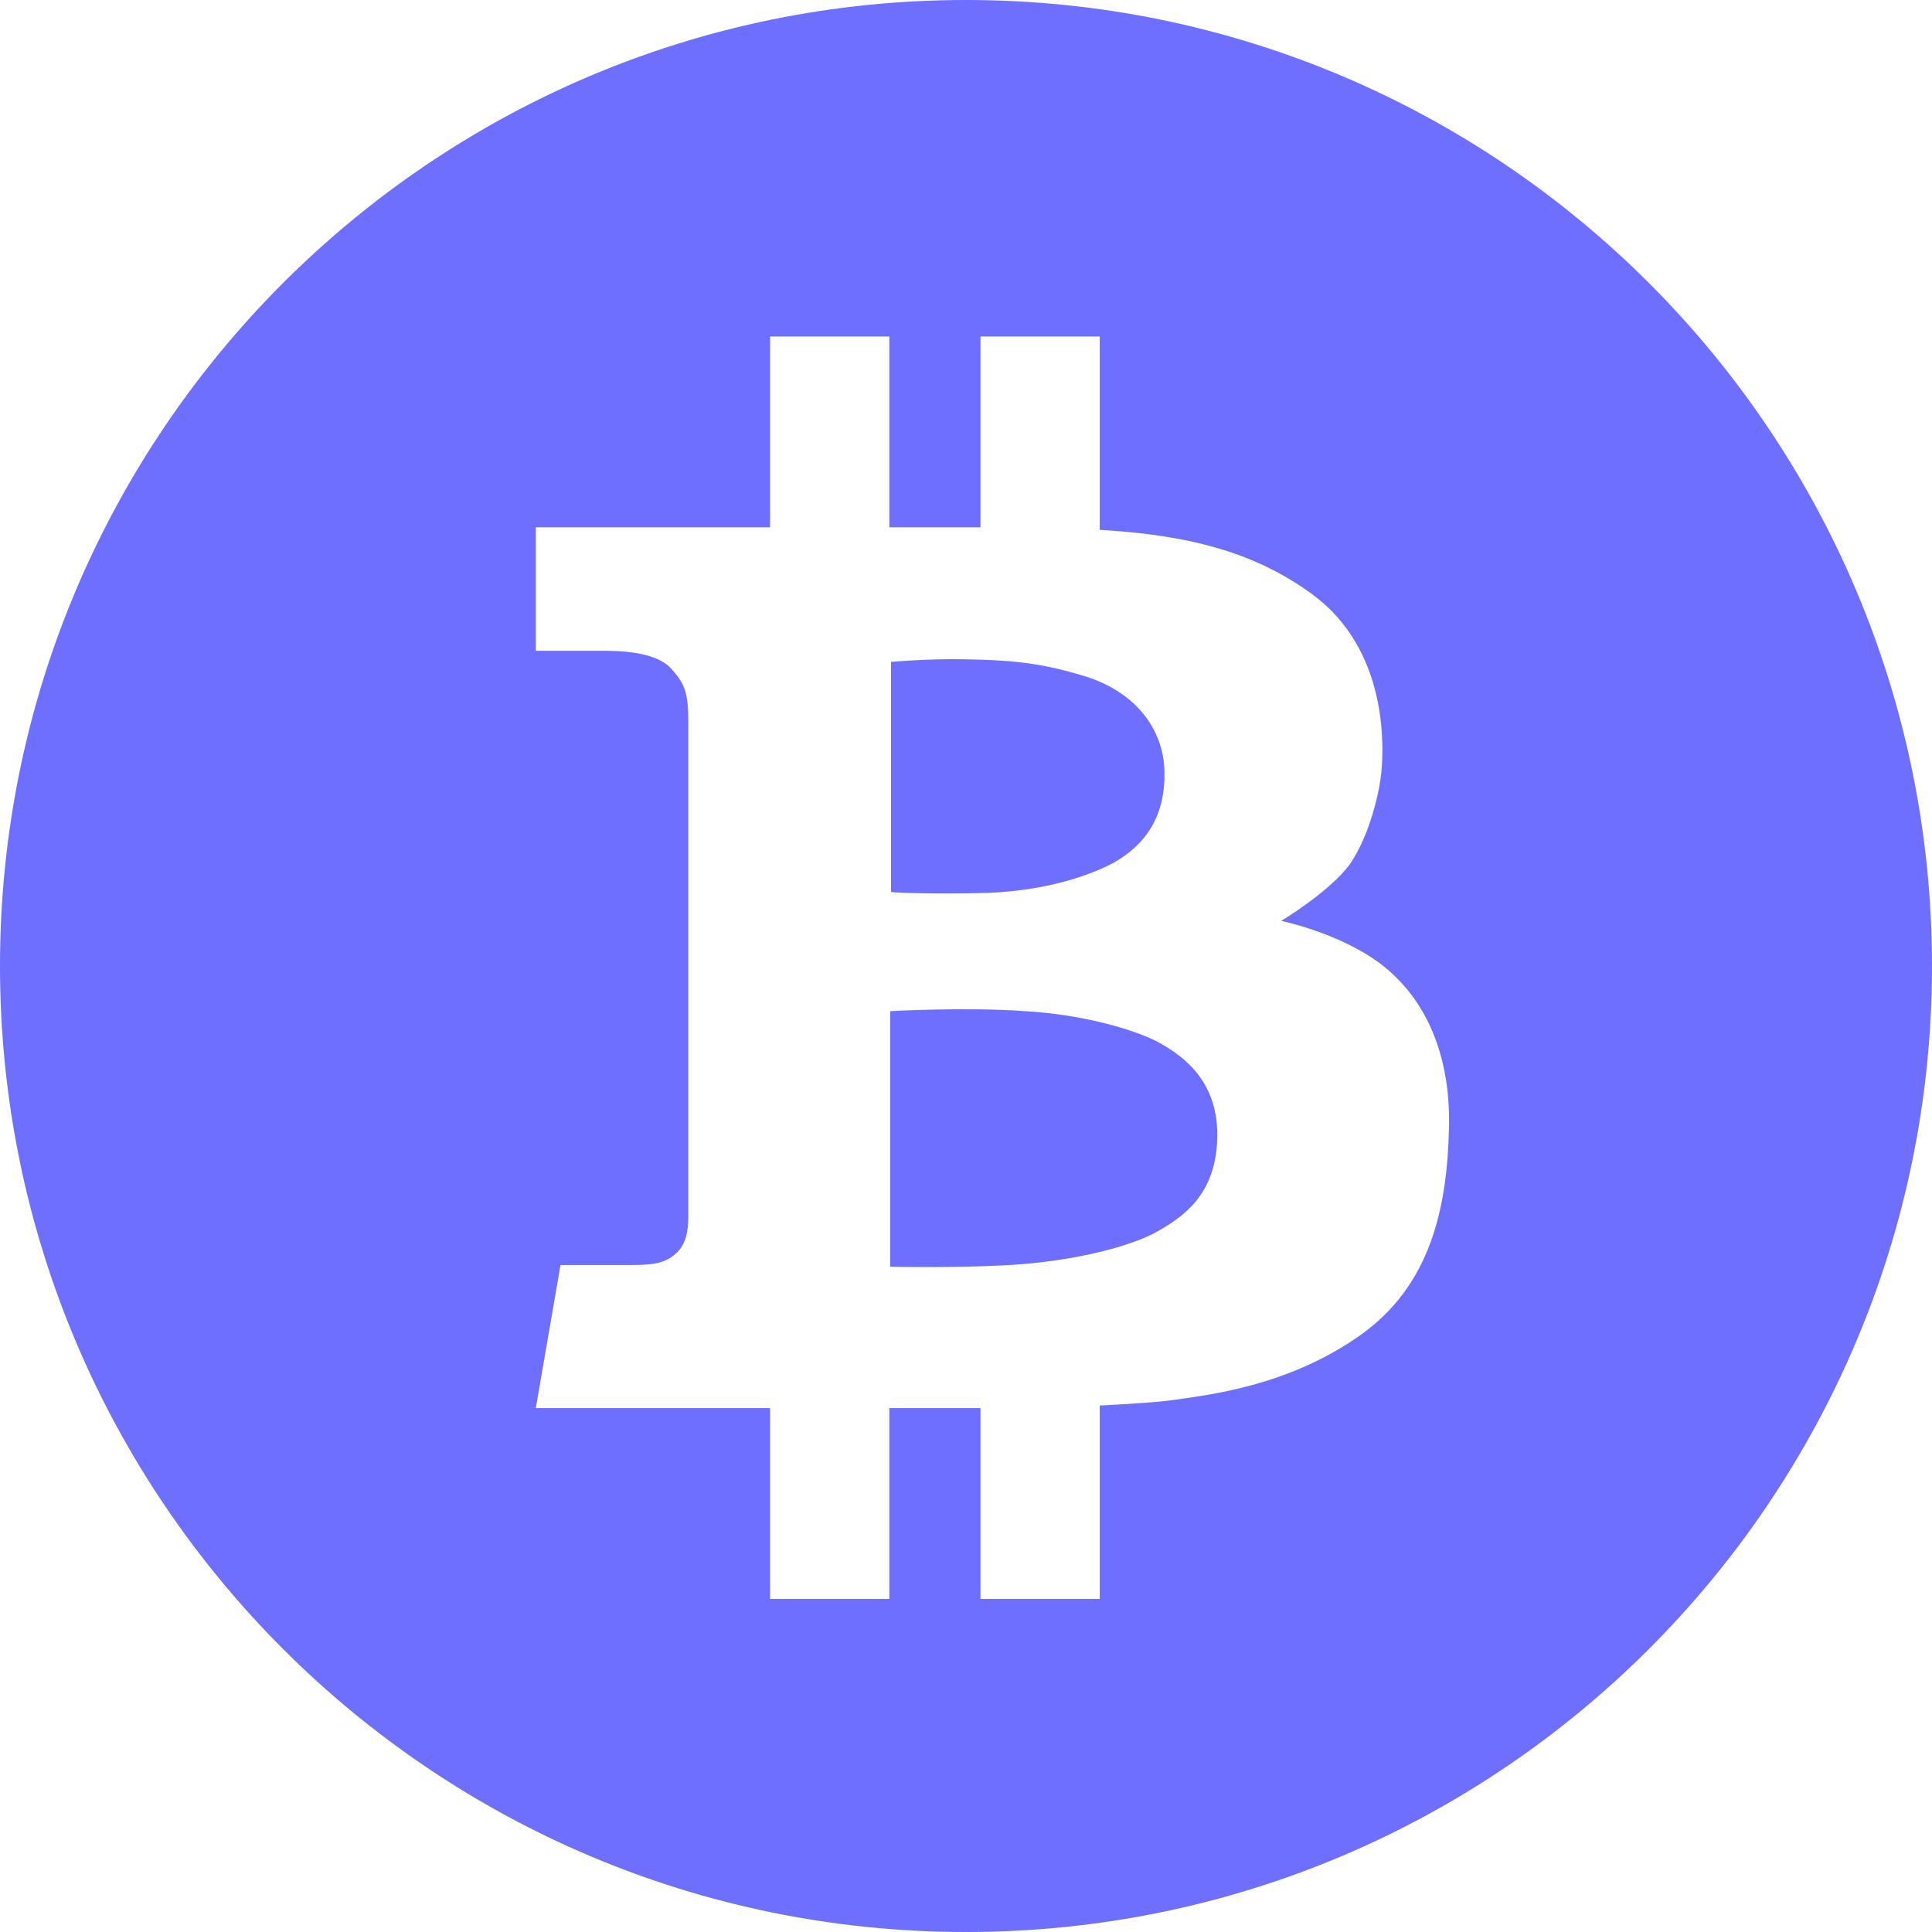 <?xml version="1.0" encoding="utf-8"?>
<!-- Generator: Adobe Illustrator 22.1.0, SVG Export Plug-In . SVG Version: 6.00 Build 0)  -->
<svg version="1.1" id="Layer_1" xmlns="http://www.w3.org/2000/svg" xmlns:xlink="http://www.w3.org/1999/xlink" x="0px" y="0px"
	 viewBox="0 0 226.8 226.8" style="enable-background:new 0 0 226.8 226.8;" xml:space="preserve">
<style type="text/css">
	.st0{fill:#6E6EFF;}
</style>
<g id="BTC_2_">
	<path class="st0" d="M135.7,122.2c-2.6-1.3-8.4-3.1-15.4-3.5c-6.9-0.5-15.8,0-15.8,0v30c0,0,9.3,0.2,15.5-0.3s12.6-2,15.8-3.8
		s7.1-4.5,7.1-11.4C142.9,126.4,138.3,123.6,135.7,122.2z"/>
	<path class="st0" d="M116.2,104.8c5.1-0.2,10.5-1.4,14.5-3.5c3.9-2.2,6.1-5.6,6-10.7s-3.5-9.4-9.3-11.2c-5.8-1.8-9.6-1.9-14-2
		s-8.8,0.3-8.8,0.3v27C104.5,104.8,111.1,105,116.2,104.8z"/>
	<path class="st0" d="M113.4,0C50.8,0,0,50.8,0,113.4s50.8,113.4,113.4,113.4S226.8,176,226.8,113.4S176,0,113.4,0z M159.6,156.8
		c-8.4,5.9-17.5,6.9-21.5,7.5c-2,0.3-5.3,0.5-9,0.7v22.7h-14v-22.4c-2.6,0-6.4,0-10.7,0v22.4h-14v-22.4c-13.9,0-27.5,0-27.5,0
		l2.9-16.8c0,0,5.6,0,8.4,0s4-0.3,5.2-1.4c1.2-1.1,1.4-2.8,1.4-4.2s0-54.3,0-57.9s-0.3-4.6-2-6.5s-5.6-2.1-7.8-2.1
		c-2.2,0-8.1,0-8.1,0V61.9c0,0,13.2,0,27.5,0V39.5h14v22.4c3.9,0,7.5,0,10.7,0V39.5h14v22.7c10.4,0.6,18.2,2.6,25,7.6
		c8.8,6.5,8.3,17.7,8.1,20.4c-0.2,2.7-1.4,7.8-3.7,11.2c-2.4,3.3-8.1,6.7-8.1,6.7s6.8,1.4,11.6,5s8.3,9.9,8.1,19.2
		C169.9,141.7,168,150.9,159.6,156.8z"/>
</g>
</svg>
